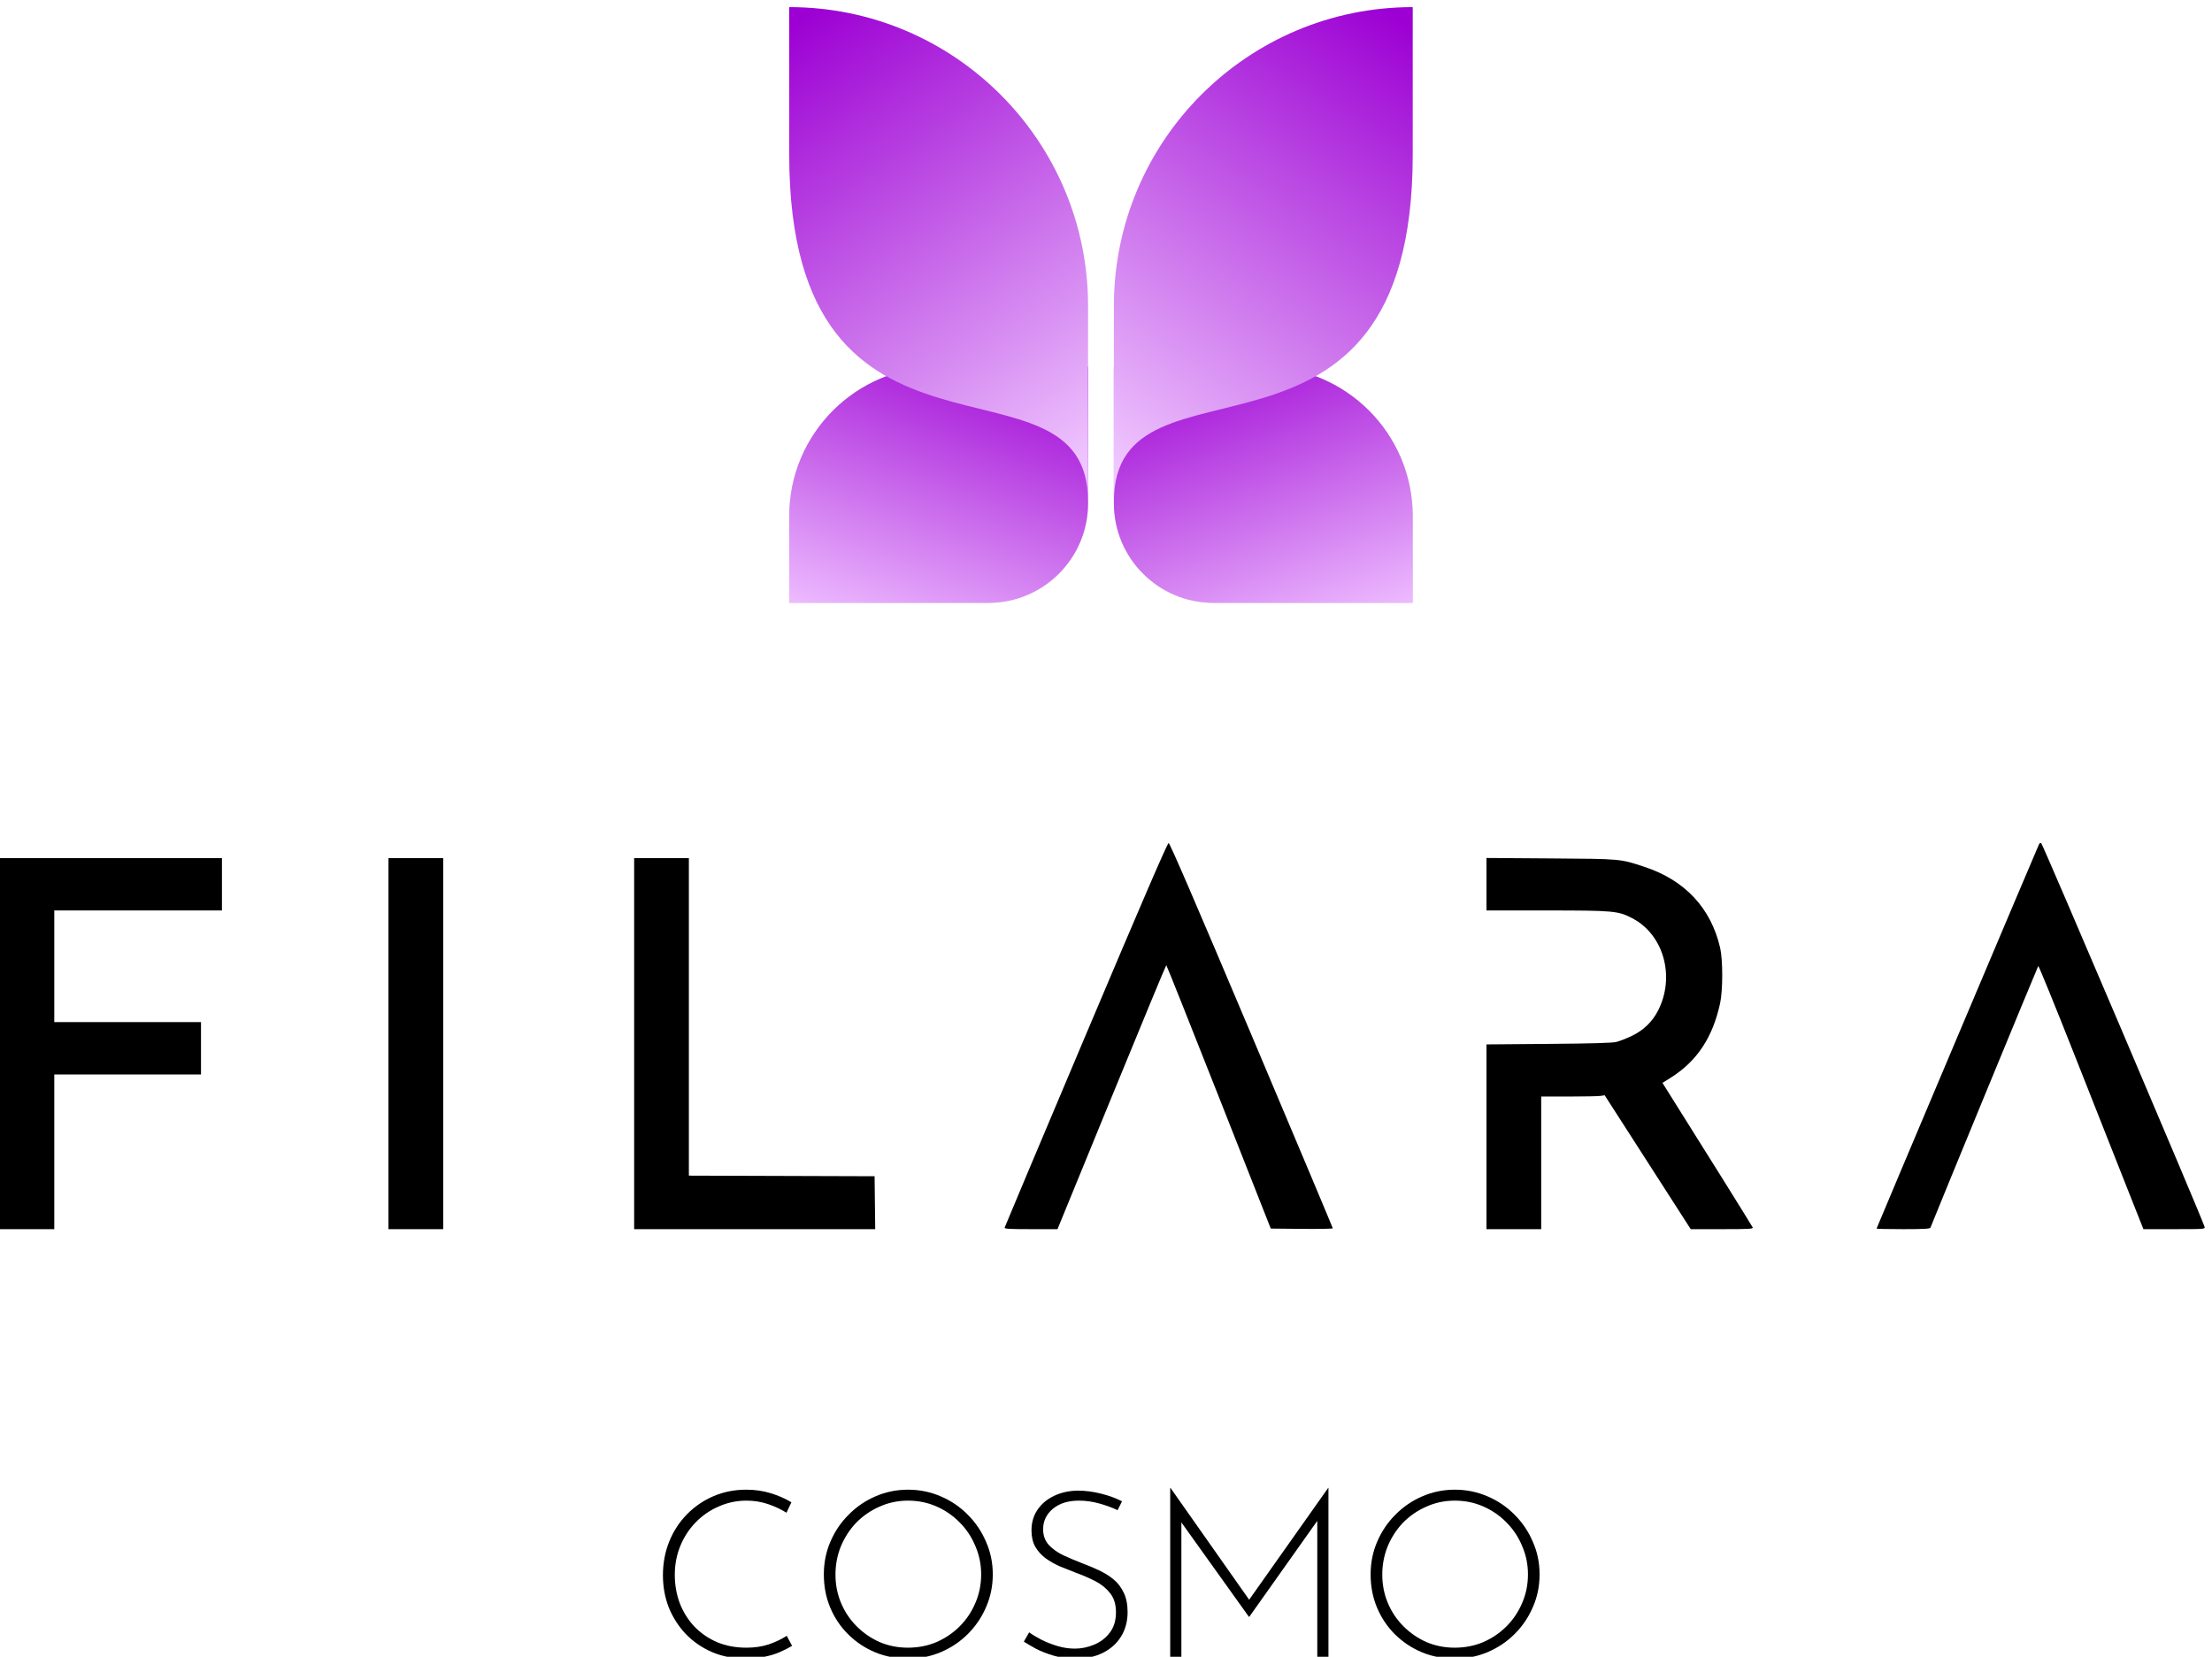 <svg width="275" height="206" viewBox="0 0 275 206" fill="none" xmlns="http://www.w3.org/2000/svg">
<g clip-path="url(#clip0_3668_55004)">
<path d="M98.474 204.641C98.031 204.91 97.519 205.17 96.941 205.421C96.362 205.674 95.725 205.865 95.031 206.002C94.337 206.154 93.585 206.231 92.775 206.231C91.212 206.231 89.795 205.963 88.522 205.421C87.249 204.863 86.159 204.109 85.252 203.165C84.346 202.202 83.642 201.102 83.14 199.866C82.658 198.614 82.417 197.282 82.417 195.875C82.417 194.37 82.677 192.971 83.198 191.68C83.719 190.387 84.452 189.258 85.397 188.293C86.342 187.33 87.442 186.576 88.695 186.037C89.949 185.497 91.309 185.226 92.775 185.226C93.855 185.226 94.868 185.371 95.812 185.663C96.758 185.952 97.616 186.326 98.388 186.791L97.78 188.092C97.105 187.668 96.343 187.31 95.494 187.02C94.645 186.731 93.749 186.587 92.804 186.587C91.589 186.587 90.441 186.829 89.361 187.31C88.281 187.774 87.326 188.43 86.496 189.277C85.686 190.108 85.05 191.081 84.587 192.199C84.124 193.319 83.892 194.525 83.892 195.815C83.892 197.052 84.095 198.219 84.5 199.318C84.925 200.415 85.522 201.381 86.294 202.21C87.085 203.041 88.03 203.696 89.129 204.177C90.229 204.641 91.454 204.871 92.804 204.871C93.806 204.871 94.723 204.737 95.552 204.468C96.401 204.177 97.153 203.82 97.809 203.397L98.474 204.641Z" fill="black"/>
<path d="M102.421 195.759C102.421 194.313 102.691 192.963 103.231 191.708C103.771 190.436 104.523 189.315 105.488 188.352C106.452 187.369 107.561 186.607 108.815 186.065C110.088 185.508 111.448 185.226 112.894 185.226C114.341 185.226 115.701 185.508 116.973 186.065C118.247 186.607 119.365 187.369 120.33 188.352C121.294 189.315 122.046 190.436 122.586 191.708C123.146 192.963 123.425 194.313 123.425 195.759C123.425 197.204 123.146 198.565 122.586 199.837C122.046 201.092 121.294 202.202 120.33 203.165C119.365 204.13 118.247 204.881 116.973 205.421C115.701 205.963 114.341 206.231 112.894 206.231C111.448 206.231 110.088 205.971 108.815 205.452C107.561 204.93 106.452 204.197 105.488 203.252C104.523 202.308 103.771 201.198 103.231 199.925C102.691 198.652 102.421 197.263 102.421 195.759ZM103.868 195.787C103.868 197.041 104.099 198.219 104.562 199.318C105.025 200.415 105.671 201.381 106.5 202.21C107.329 203.041 108.284 203.696 109.364 204.177C110.464 204.641 111.631 204.871 112.865 204.871C114.138 204.871 115.324 204.641 116.424 204.177C117.523 203.696 118.488 203.041 119.317 202.21C120.146 201.381 120.792 200.415 121.256 199.318C121.737 198.219 121.979 197.031 121.979 195.759C121.979 194.504 121.737 193.329 121.256 192.23C120.792 191.109 120.146 190.136 119.317 189.308C118.488 188.458 117.523 187.792 116.424 187.31C115.324 186.829 114.148 186.587 112.894 186.587C111.621 186.587 110.435 186.837 109.336 187.34C108.236 187.821 107.272 188.487 106.442 189.336C105.632 190.185 104.996 191.169 104.533 192.286C104.089 193.386 103.868 194.553 103.868 195.787Z" fill="black"/>
<path d="M138.941 187.774C138.344 187.485 137.611 187.214 136.744 186.964C135.874 186.713 135.007 186.587 134.139 186.587C132.789 186.587 131.709 186.925 130.899 187.599C130.089 188.275 129.683 189.124 129.683 190.147C129.683 190.918 129.915 191.564 130.378 192.085C130.841 192.586 131.448 193.02 132.201 193.386C132.952 193.732 133.752 194.07 134.601 194.398C135.278 194.649 135.941 194.93 136.599 195.237C137.273 195.547 137.88 195.924 138.422 196.365C138.961 196.809 139.385 197.359 139.695 198.015C140.022 198.67 140.185 199.481 140.185 200.446C140.185 201.582 139.917 202.597 139.374 203.482C138.835 204.352 138.084 205.026 137.118 205.509C136.155 205.991 135.035 206.231 133.762 206.231C132.741 206.231 131.805 206.107 130.956 205.854C130.127 205.604 129.394 205.315 128.758 204.987C128.141 204.641 127.649 204.352 127.282 204.12L127.947 202.963C128.372 203.27 128.883 203.58 129.481 203.887C130.098 204.197 130.764 204.458 131.477 204.67C132.191 204.881 132.905 204.987 133.618 204.987C134.446 204.987 135.247 204.824 136.019 204.497C136.811 204.169 137.456 203.676 137.957 203.02C138.479 202.346 138.739 201.497 138.739 200.475C138.739 199.491 138.497 198.699 138.017 198.102C137.534 197.485 136.917 196.982 136.163 196.597C135.412 196.213 134.612 195.864 133.762 195.557C133.107 195.304 132.451 195.046 131.796 194.775C131.14 194.486 130.542 194.148 130.002 193.763C129.462 193.358 129.028 192.875 128.7 192.315C128.391 191.757 128.237 191.081 128.237 190.291C128.237 189.308 128.487 188.448 128.989 187.715C129.491 186.982 130.166 186.414 131.014 186.008C131.882 185.585 132.866 185.363 133.966 185.342C134.929 185.342 135.905 185.469 136.888 185.719C137.89 185.97 138.757 186.287 139.491 186.674L138.941 187.774Z" fill="black"/>
<path d="M145.482 206.002V184.997H145.511L155.297 198.91L165.127 184.997H165.155V206.002H163.767V189.101L155.318 201.025H155.261L146.871 189.295V206.002H145.482Z" fill="black"/>
<path d="M170.398 195.759C170.398 194.313 170.669 192.963 171.209 191.708C171.751 190.436 172.502 189.315 173.465 188.352C174.431 187.369 175.541 186.607 176.793 186.065C178.068 185.508 179.426 185.226 180.874 185.226C182.319 185.226 183.68 185.508 184.952 186.065C186.225 186.607 187.343 187.369 188.308 188.352C189.274 189.315 190.025 190.436 190.565 191.708C191.125 192.963 191.404 194.313 191.404 195.759C191.404 197.204 191.125 198.565 190.565 199.837C190.025 201.092 189.274 202.202 188.308 203.165C187.343 204.13 186.225 204.881 184.952 205.421C183.68 205.963 182.319 206.231 180.874 206.231C179.426 206.231 178.068 205.971 176.793 205.452C175.541 204.93 174.431 204.197 173.465 203.252C172.502 202.308 171.751 201.198 171.209 199.925C170.669 198.652 170.398 197.263 170.398 195.759ZM171.847 195.787C171.847 197.041 172.079 198.219 172.541 199.318C173.003 200.415 173.648 201.381 174.48 202.21C175.308 203.041 176.263 203.696 177.342 204.177C178.442 204.641 179.609 204.871 180.843 204.871C182.118 204.871 183.303 204.641 184.403 204.177C185.502 203.696 186.465 203.041 187.296 202.21C188.125 201.381 188.77 200.415 189.235 199.318C189.715 198.219 189.958 197.031 189.958 195.759C189.958 194.504 189.715 193.329 189.235 192.23C188.77 191.109 188.125 190.136 187.296 189.308C186.465 188.458 185.502 187.792 184.403 187.31C183.303 186.829 182.126 186.587 180.874 186.587C179.601 186.587 178.414 186.837 177.314 187.34C176.214 187.821 175.252 188.487 174.42 189.336C173.612 190.185 172.975 191.169 172.513 192.286C172.069 193.386 171.847 194.553 171.847 195.787Z" fill="black"/>
<path d="M98.118 74.959H122.886C129.726 74.959 135.27 69.414 135.27 62.575V45.604H116.694C106.435 45.604 98.118 53.921 98.118 64.18V74.959Z" fill="#D9D9D9"/>
<path d="M98.118 74.959H122.886C129.726 74.959 135.27 69.414 135.27 62.575V45.604H116.694C106.435 45.604 98.118 53.921 98.118 64.18V74.959Z" fill="url(#paint0_linear_3668_55004)"/>
<path d="M98.118 0.884C118.637 0.884 135.27 17.517 135.27 38.036V62.345C135.27 42.164 98.117 62.574 98.118 19.23V0.884Z" fill="url(#paint1_linear_3668_55004)"/>
<path d="M175.633 74.959H150.865C144.024 74.959 138.481 69.414 138.481 62.575V45.604H157.057C167.316 45.604 175.633 53.921 175.633 64.18V74.959Z" fill="#D9D9D9"/>
<path d="M175.633 74.959H150.865C144.024 74.959 138.481 69.414 138.481 62.575V45.604H157.057C167.316 45.604 175.633 53.921 175.633 64.18V74.959Z" fill="url(#paint2_linear_3668_55004)"/>
<path d="M175.633 0.884C155.114 0.884 138.481 17.517 138.481 38.036V62.345C138.481 42.164 175.633 62.574 175.633 19.23V0.884Z" fill="url(#paint3_linear_3668_55004)"/>
<path fill-rule="evenodd" clip-rule="evenodd" d="M135.005 128.636C129.472 141.731 124.923 152.532 124.898 152.639C124.859 152.796 125.47 152.832 128.16 152.832H131.47L138.195 136.421C141.894 127.394 144.953 120.009 144.995 120.008C145.033 120.008 147.974 127.376 151.526 136.383L157.984 152.76L161.839 152.798C163.96 152.819 165.695 152.787 165.695 152.726C165.698 152.665 161.154 141.861 155.599 128.718C148.529 111.988 145.436 104.822 145.284 104.824C145.132 104.825 141.99 112.105 135.005 128.636ZM253.515 104.926C253.407 105.106 233.298 152.686 233.298 152.762C233.298 152.8 234.787 152.832 236.61 152.832C239.129 152.832 239.942 152.788 239.994 152.651C240.655 150.951 253.327 120.189 253.399 120.113C253.456 120.055 255.511 125.098 257.968 131.321C260.423 137.545 263.343 144.93 264.453 147.734L266.472 152.832H270.313C274.053 152.832 274.151 152.825 274.079 152.549C273.844 151.65 253.905 104.817 253.758 104.817C253.66 104.817 253.552 104.866 253.515 104.926ZM-0.056 129.765V152.832H3.346H6.748V143.215V133.597H15.868H24.988V130.343V127.089H15.868H6.748V120.148V113.206H17.171H27.593V109.952V106.698H13.769H-0.056V129.765ZM48.294 129.765V152.832H51.696H55.098V129.765V106.698H51.696H48.294V129.765ZM78.838 129.765V152.832H93.824H108.809L108.77 149.542L108.731 146.252L97.187 146.215L85.642 146.178V126.438V106.698H82.24H78.838V129.765ZM184.803 109.943V113.206H192.263C200.643 113.206 201.174 113.254 202.948 114.183C206.856 116.23 208.297 121.496 206.105 125.709C205.387 127.085 204.298 128.122 202.839 128.819C202.194 129.126 201.342 129.457 200.942 129.555C200.436 129.679 197.911 129.751 192.511 129.796L184.803 129.859V141.346V152.832H188.205H191.605V144.588V136.345L195.043 136.343C196.936 136.343 198.709 136.306 198.988 136.263L199.496 136.185L204.845 144.508L210.194 152.832H214.089C217.443 152.832 217.972 152.803 217.902 152.621C217.84 152.462 211.327 142.023 207.011 135.171L206.681 134.647L207.778 133.954C210.984 131.924 212.938 128.961 213.847 124.746C214.195 123.131 214.198 119.373 213.854 117.865C212.721 112.929 209.492 109.458 204.489 107.8C201.412 106.779 201.629 106.799 192.8 106.736L184.803 106.68V109.943Z" fill="black"/>
</g>
<defs>
<linearGradient id="paint0_linear_3668_55004" x1="135.27" y1="45.604" x2="121.895" y2="83.378" gradientUnits="userSpaceOnUse">
<stop stop-color="#9C00D3"/>
<stop offset="1" stop-color="#EDBBFF"/>
</linearGradient>
<linearGradient id="paint1_linear_3668_55004" x1="98.117" y1="3.177" x2="135.27" y2="58.676" gradientUnits="userSpaceOnUse">
<stop stop-color="#9C00D3"/>
<stop offset="1" stop-color="#F0C9FF"/>
</linearGradient>
<linearGradient id="paint2_linear_3668_55004" x1="138.481" y1="45.604" x2="151.856" y2="83.378" gradientUnits="userSpaceOnUse">
<stop stop-color="#9C00D3"/>
<stop offset="1" stop-color="#EDBBFF"/>
</linearGradient>
<linearGradient id="paint3_linear_3668_55004" x1="175.633" y1="3.177" x2="138.481" y2="58.676" gradientUnits="userSpaceOnUse">
<stop stop-color="#9C00D3"/>
<stop offset="1" stop-color="#F0C9FF"/>
</linearGradient>
<clipPath id="clip0_3668_55004">
<rect width="274.322" height="206" fill="white"/>
</clipPath>
</defs>
</svg>
